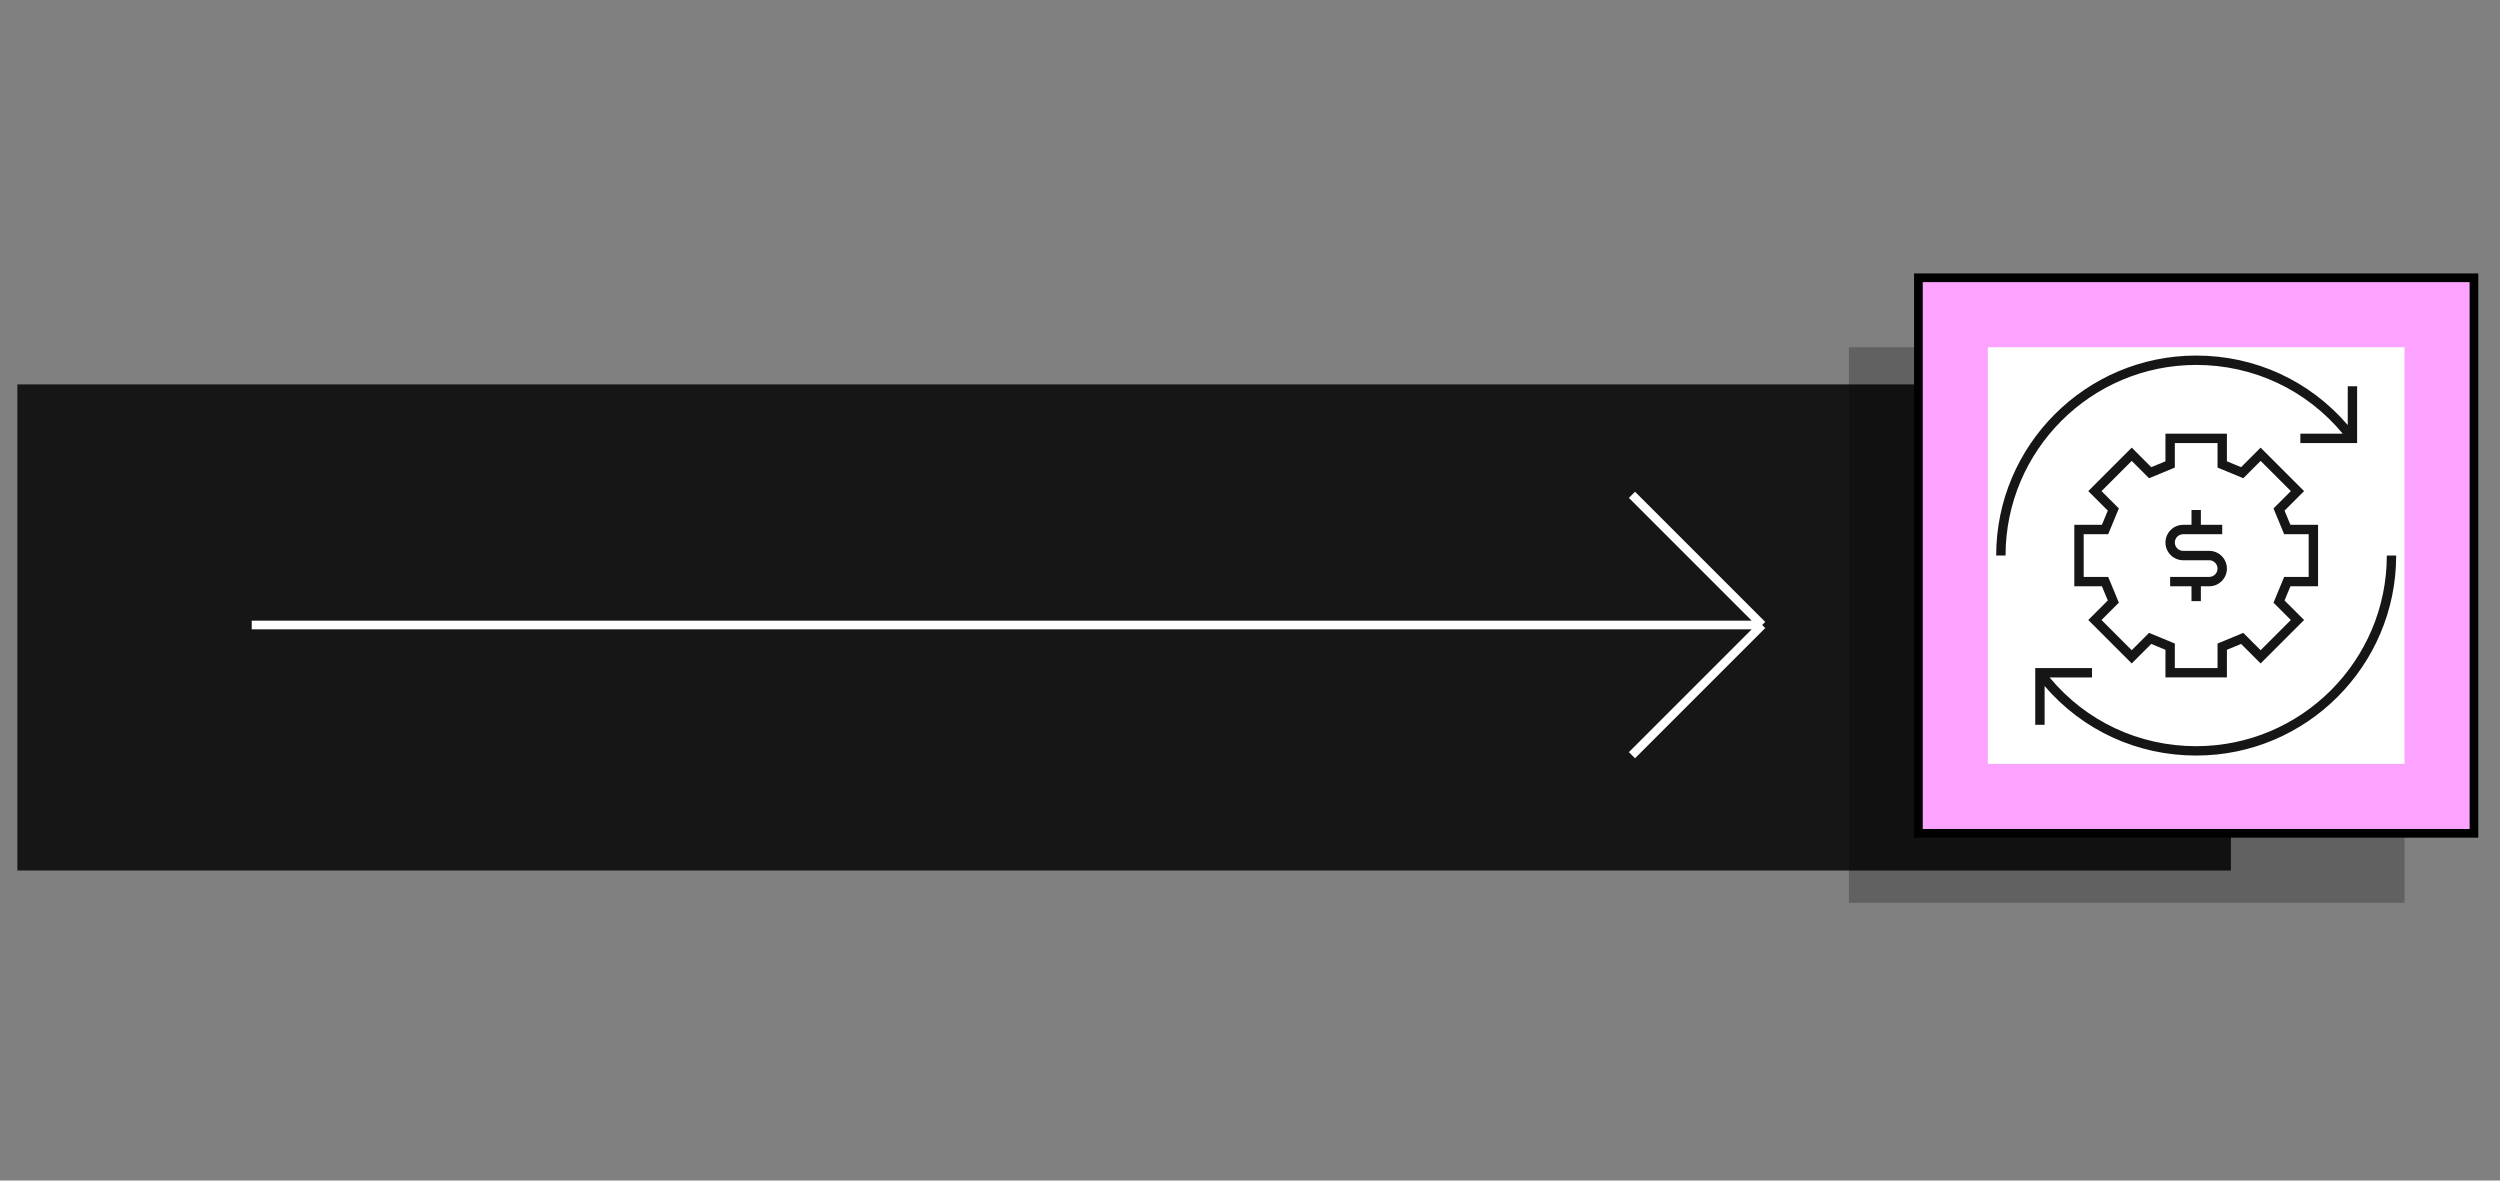 <svg width="288" height="136" viewBox="0 0 288 136" fill="none" xmlns="http://www.w3.org/2000/svg">
<rect x="0" y="0" width="288" height="136" fill="#808080" stroke="none"/>
<rect x="2" y="44.283" width="255" height="56" fill="#161616"/>
<path d="M29 72H203M203 72L188 57M203 72L188 87" stroke="white"/>
<rect x="213" y="40" width="64" height="64" fill="black" fill-opacity="0.24"/>
<rect x="221" y="32" width="64" height="64" fill="#FBA3FF" stroke="black"/>
<g clip-path="url(#clip0_12576_555806)">
<rect width="48" height="48" transform="translate(229 40)" fill="white" style="mix-blend-mode:multiply"/>
<path d="M256.54 65.5C256.54 66.625 255.625 67.54 254.5 67.54H253.54V69.25H252.46V67.54H250V66.46H254.5C255.029 66.46 255.46 66.029 255.46 65.5C255.46 64.971 255.029 64.54 254.5 64.54H251.5C250.375 64.54 249.461 63.625 249.461 62.5C249.461 61.375 250.376 60.46 251.5 60.46H252.461V58.75H253.541V60.46H256V61.54H251.5C250.97 61.54 250.54 61.971 250.54 62.5C250.54 63.029 250.97 63.46 251.5 63.46H254.5C255.625 63.46 256.54 64.375 256.54 65.5ZM263.857 67.54L263.18 69.174L265.43 71.424L260.423 76.43L258.173 74.18L256.54 74.857V78.04H249.46V74.857L247.825 74.18L245.575 76.43L240.568 71.424L242.818 69.174L242.141 67.54H238.96V60.46H242.141L242.818 58.825L240.568 56.575L245.575 51.568L247.825 53.818L249.46 53.142V49.96H256.54V53.142L258.173 53.818L260.423 51.568L265.43 56.575L263.18 58.825L263.857 60.46H267.04V67.54H263.857ZM261.907 69.428L263.137 66.46H265.96V61.54H263.137L261.907 58.572L263.905 56.575L260.425 53.096L258.43 55.093L255.46 53.864V51.04H250.54V53.864L247.571 55.093L245.575 53.096L242.096 56.575L244.093 58.572L242.864 61.54H240.04V66.46H242.864L244.093 69.428L242.096 71.424L245.575 74.903L247.571 72.906L250.54 74.135V76.959H255.46V74.135L258.428 72.906L260.423 74.903L263.903 71.424L261.907 69.428ZM253 42.04C259.603 42.04 265.697 44.913 269.885 49.96H265V51.04H271.54V44.5H270.46V48.967C266.075 43.858 259.795 40.96 253 40.96C240.295 40.96 229.96 51.295 229.96 64H231.04C231.04 51.891 240.89 42.04 253 42.04ZM274.96 64C274.96 76.108 265.109 85.96 253 85.96C246.397 85.96 240.302 83.088 236.114 78.041H241V76.96H234.46V83.5H235.54V79.033C239.924 84.142 246.205 87.04 253 87.04C265.705 87.04 276.04 76.704 276.04 64H274.96Z" fill="#161616"/>
</g>
<defs>
<clipPath id="clip0_12576_555806">
<rect width="48" height="48" fill="white" transform="translate(229 40)"/>
</clipPath>
</defs>
</svg>
